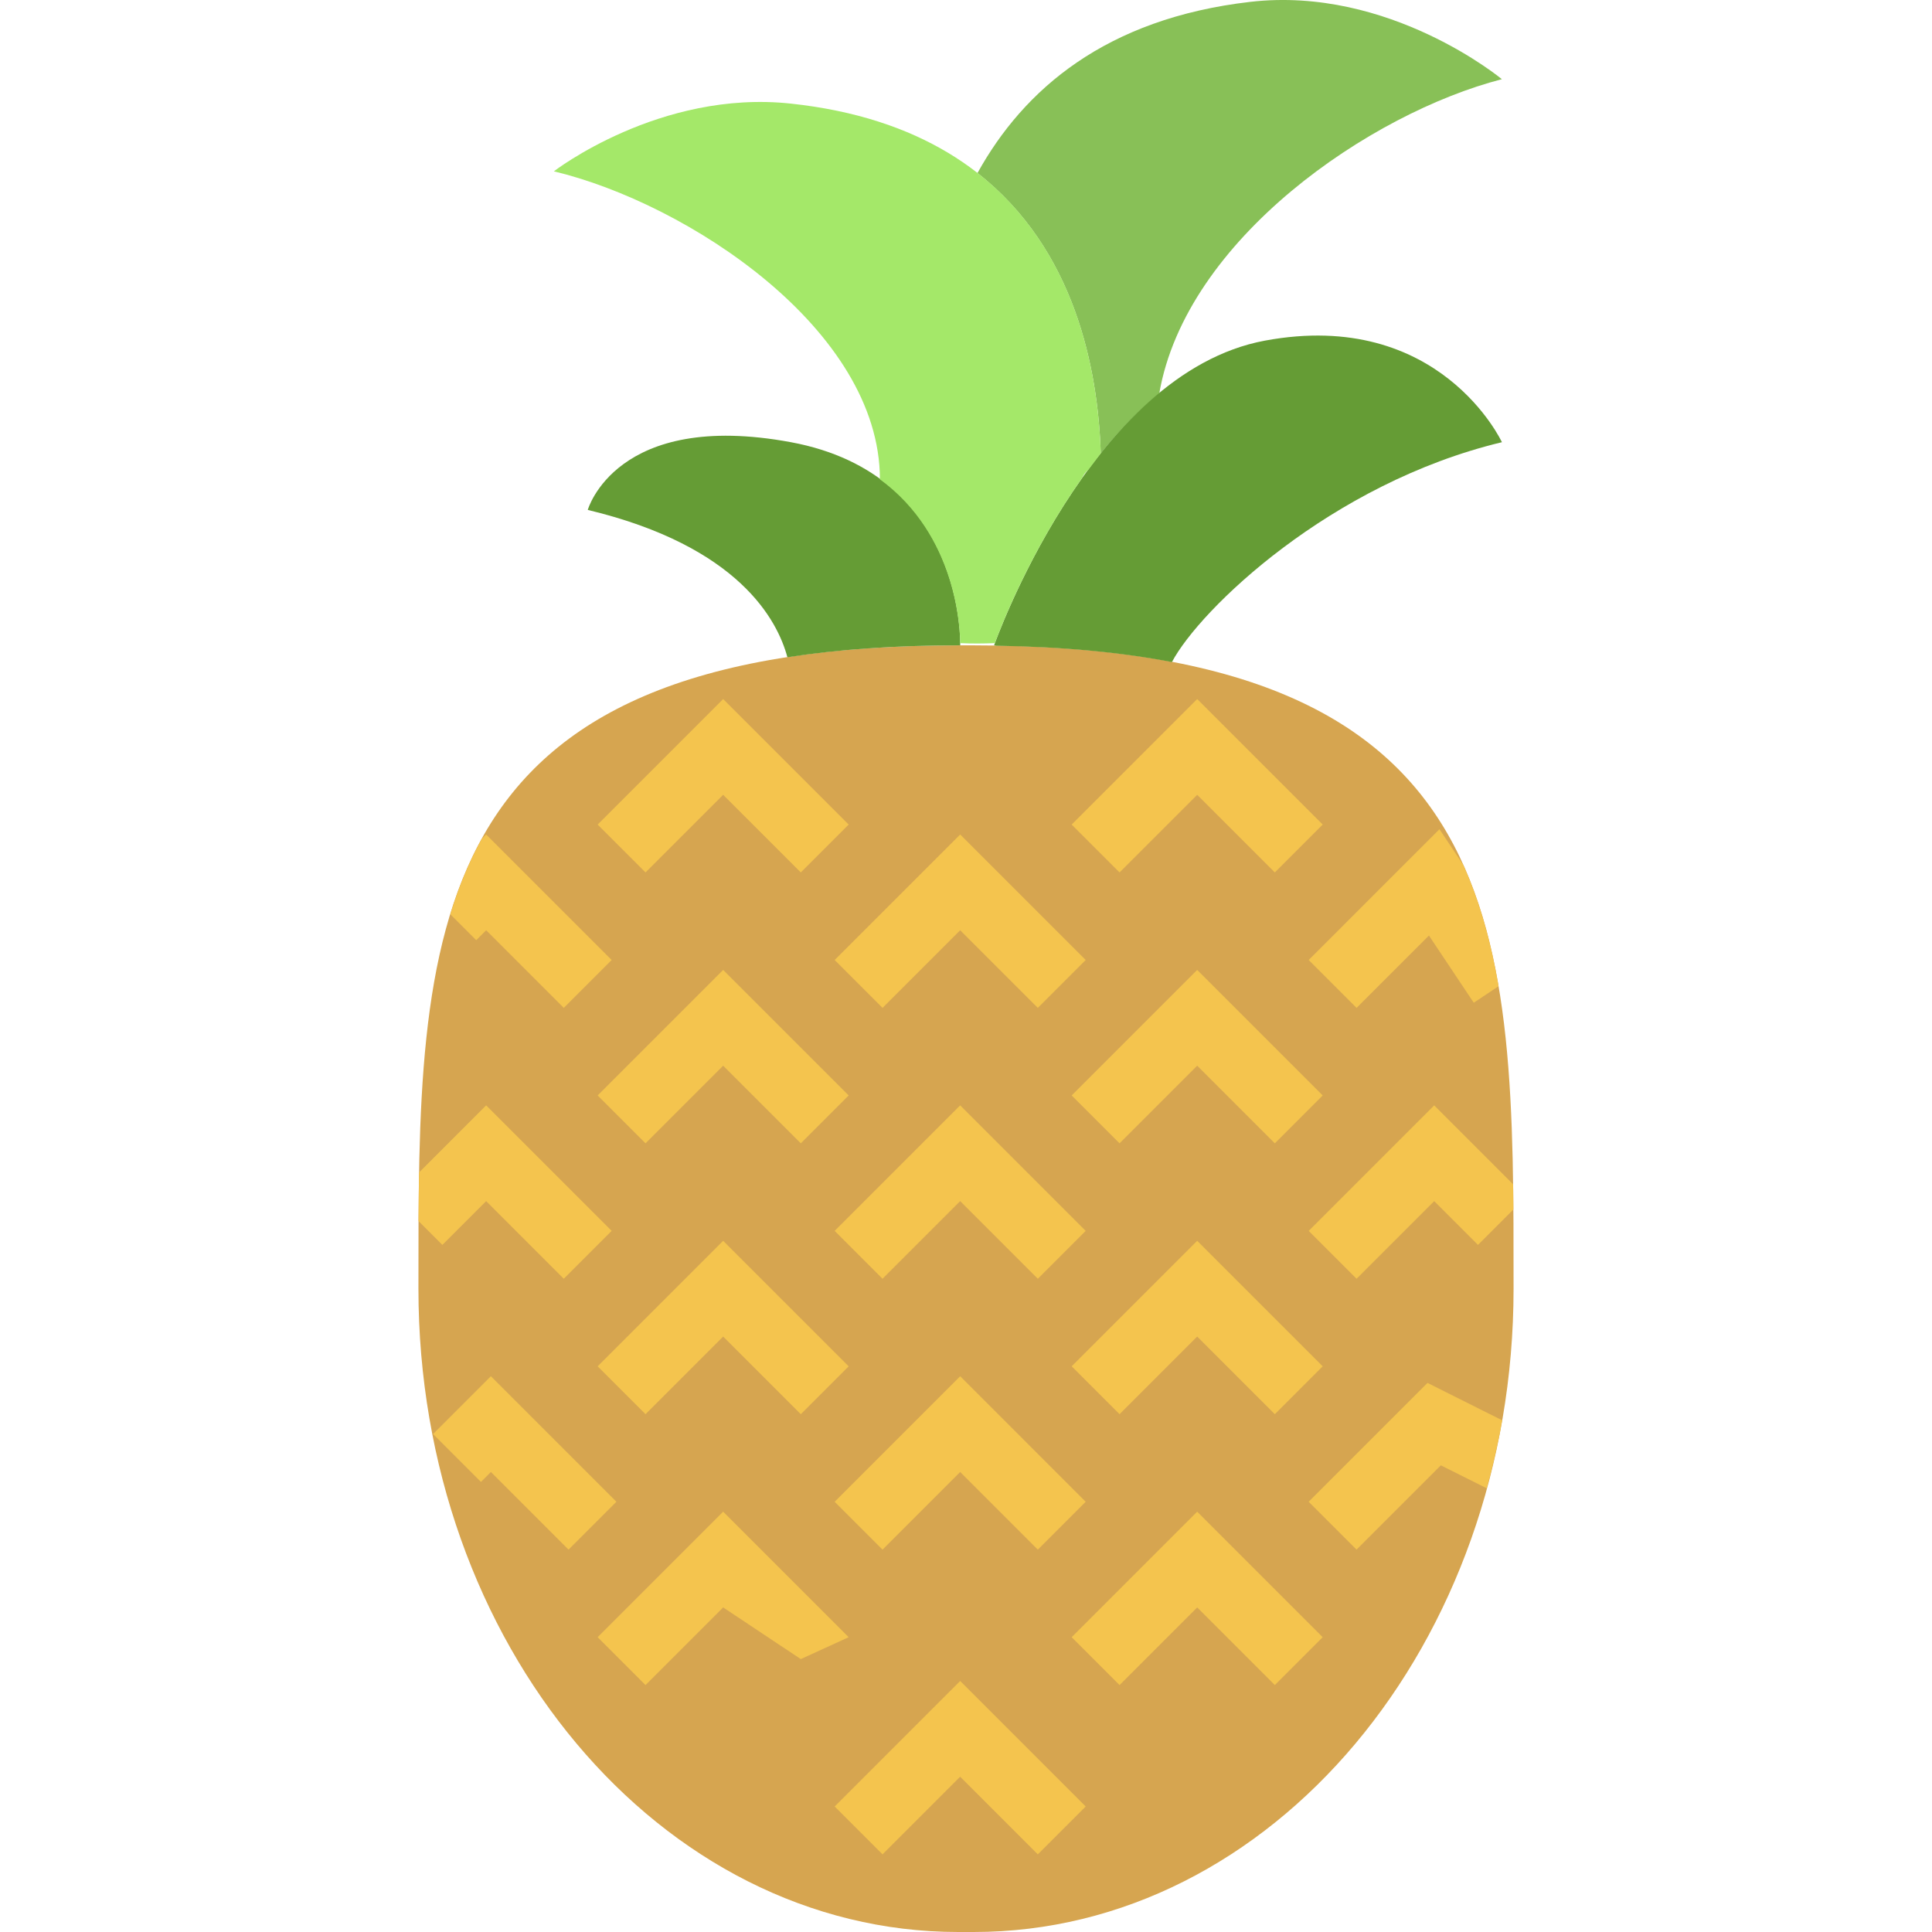 <?xml version="1.0" encoding="iso-8859-1"?>
<!-- Generator: Adobe Illustrator 18.0.0, SVG Export Plug-In . SVG Version: 6.00 Build 0)  -->
<!DOCTYPE svg PUBLIC "-//W3C//DTD SVG 1.1//EN" "http://www.w3.org/Graphics/SVG/1.1/DTD/svg11.dtd">
<svg version="1.1" id="Capa_1" xmlns="http://www.w3.org/2000/svg" xmlns:xlink="http://www.w3.org/1999/xlink" x="0px" y="0px"
	 viewBox="0 0 57.06 57.06" style="enable-background:new 0 0 57.06 57.06;" xml:space="preserve">
<g>
	<path style="fill:#D6A550;" d="M28.758,19.06c16.058,0,15.944,8.507,15.944,19s-7.139,19-15.944,19h-0.456
		c-8.806,0-15.944-8.507-15.944-19s-0.114-19,15.944-19"/>
	<g>
		<path style="fill:#88C057;" d="M32.51,13.389c0.515-0.644,1.095-1.246,1.728-1.77c0.791-4.56,6.234-8.278,10.119-9.28
			c0,0-3.318-2.76-7.433-2.284c-4.264,0.493-6.688,2.584-8.055,5.056C31.75,7.361,32.429,10.904,32.51,13.389z"/>
	</g>
	<path style="fill:#659C35;" d="M23.255,19.411c1.476-0.228,3.145-0.351,5.048-0.351h0.056c0,0,0.167-5.042-5-6
		c-5.167-0.958-6,2-6,2C21.825,16.131,22.963,18.321,23.255,19.411z"/>
	<path style="fill:#659C35;" d="M34.612,19.553c0.819-1.552,4.68-5.279,9.746-6.493c0,0-1.833-3.958-7-3
		c-5.167,0.958-7.999,9-7.999,9s0.028,0.005,0.069,0.011C31.399,19.102,33.117,19.267,34.612,19.553z"/>
	<path style="fill:#A4E869;" d="M25.988,14.156c2.26,1.652,2.367,4.399,2.37,4.838c0.335,0.016,0.679,0.014,1.025,0
		c0.145-0.395,1.021-2.682,2.565-4.859c0.059-0.115,0.119-0.204,0.181-0.242c0.074-0.101,0.152-0.201,0.228-0.301
		c0.052-0.067,0.1-0.136,0.154-0.203c-0.119-3.626-1.506-9.507-9.153-10.329c-3.875-0.417-7,2-7,2
		C20.309,6.007,25.983,9.727,25.988,14.156L25.988,14.156z"/>
	<g>
		<polygon style="fill:#F4C44E;" points="21.358,44.646 17.651,48.353 19.065,49.767 21.358,47.474 23.651,49. 25.065,48.353 		
			"/>
		<polygon style="fill:#F4C44E;" points="24.651,53.353 26.065,54.767 28.358,52.474 30.651,54.767 32.065,53.353 28.358,49.646 		
			"/>
		<polygon style="fill:#F4C44E;" points="31.651,48.353 33.065,49.767 35.358,47.474 37.651,49.767 39.065,48.353 35.358,44.646 		
			"/>
		<polygon style="fill:#F4C44E;" points="19.065,41.767 21.358,39.474 23.651,41.767 25.065,40.353 21.358,36.646 17.651,40.353 		
			"/>
		<polygon style="fill:#F4C44E;" points="28.358,43.474 30.651,45.767 32.065,44.353 28.358,40.646 24.651,44.353 26.065,45.767 		
			"/>
		<polygon style="fill:#F4C44E;" points="14.498,40.646 12.791,42.353 14.205,43.767 14.498,43.474 16.791,45.767 18.205,44.353 		
			"/>
		<polygon style="fill:#F4C44E;" points="35.358,39.474 37.651,41.767 39.065,40.353 35.358,36.646 31.651,40.353 33.065,41.767 		
			"/>
		<polygon style="fill:#F4C44E;" points="17.651,32.353 19.065,33.767 21.358,31.474 23.651,33.767 25.065,32.353 21.358,28.646 		
			"/>
		<polygon style="fill:#F4C44E;" points="28.358,35.474 30.651,37.767 32.065,36.353 28.358,32.646 24.651,36.353 26.065,37.767 		
			"/>
		<polygon style="fill:#F4C44E;" points="35.358,28.646 31.651,32.353 33.065,33.767 35.358,31.474 37.651,33.767 39.065,32.353 		
			"/>
		<polygon style="fill:#F4C44E;" points="21.358,23.474 23.651,25.767 25.065,24.353 21.358,20.646 17.651,24.353 19.065,25.767 		
			"/>
		<polygon style="fill:#F4C44E;" points="26.065,29.767 28.358,27.474 30.651,29.767 32.065,28.353 28.358,24.646 24.651,28.353 		
			"/>
		<polygon style="fill:#F4C44E;" points="35.358,23.474 37.651,25.767 39.065,24.353 35.358,20.646 31.651,24.353 33.065,25.767 		
			"/>
		<path style="fill:#F4C44E;" d="M43.212,25.538l-0.699-1.048l-3.862,3.863l1.414,1.414l2.138-2.137l1.323,1.985l0.732-0.488
			C44.038,27.833,43.705,26.631,43.212,25.538z"/>
		<path style="fill:#F4C44E;" d="M42.16,40.843l-3.51,3.51l1.414,1.414l2.49-2.49l1.355,0.678c0.18-0.656,0.336-1.323,0.456-2.008
			L42.16,40.843z"/>
		<path style="fill:#F4C44E;" d="M14.23,24.774c-0.383,0.693-0.688,1.438-0.93,2.228l0.765,0.765l0.293-0.293l2.293,2.293
			l1.414-1.414l-3.707-3.707L14.23,24.774z"/>
		<path style="fill:#F4C44E;" d="M44.689,34.977l-2.331-2.331l-3.707,3.707l1.414,1.414l2.293-2.293l1.293,1.293l1.046-1.046
			C44.695,35.472,44.692,35.223,44.689,34.977z"/>
		<path style="fill:#F4C44E;" d="M12.378,34.626c-0.008,0.474-0.014,0.952-0.017,1.437l0.704,0.704l1.293-1.293l2.293,2.293
			l1.414-1.414l-3.707-3.707L12.378,34.626z"/>
	</g>
</g>
<g>
</g>
<g>
</g>
<g>
</g>
<g>
</g>
<g>
</g>
<g>
</g>
<g>
</g>
<g>
</g>
<g>
</g>
<g>
</g>
<g>
</g>
<g>
</g>
<g>
</g>
<g>
</g>
<g>
</g>
</svg>
